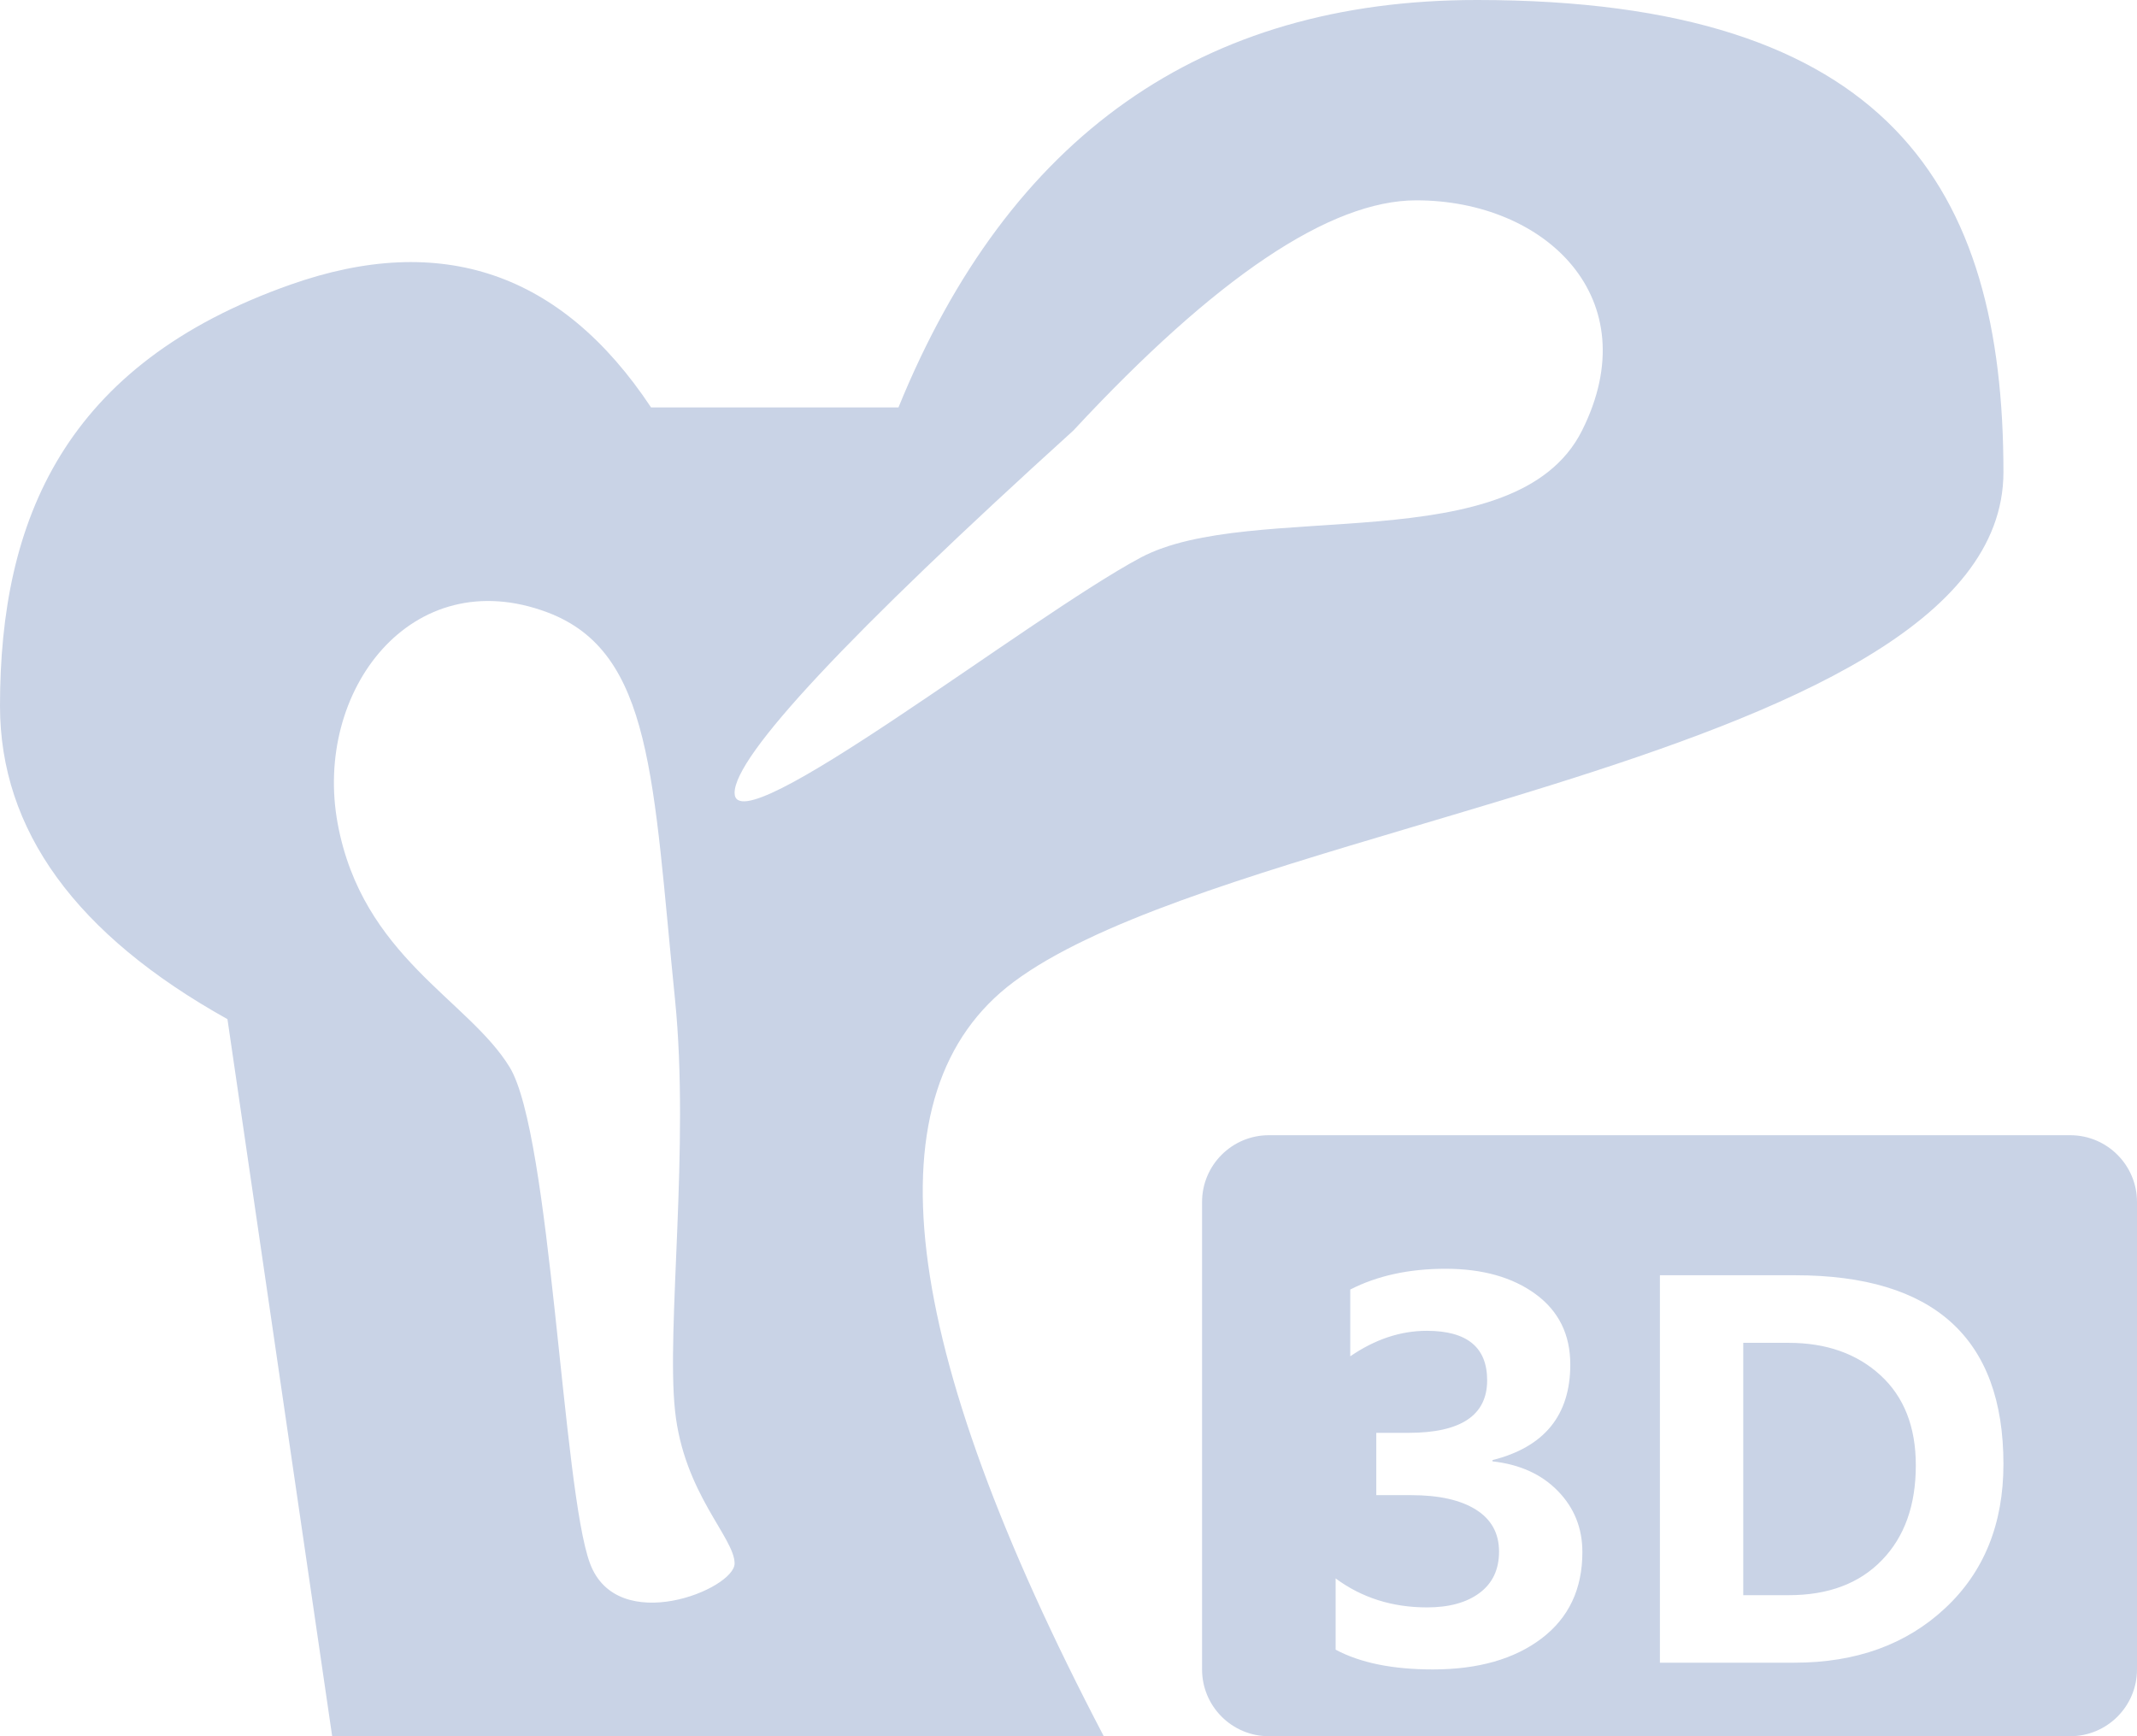 <?xml version="1.0" encoding="UTF-8"?>
<svg width="32px" height="26px" viewBox="0 0 32 26" version="1.1" xmlns="http://www.w3.org/2000/svg" xmlns:xlink="http://www.w3.org/1999/xlink">
    <title>三维视图</title>
    <g id="web-plan假体规划（2021/08更新）" stroke="none" stroke-width="1" fill="none" fill-rule="evenodd">
        <g id="14.假体规划-垂直裁剪" transform="translate(-1708, -532)" fill="#C9D3E6">
            <g id="编组-26" transform="translate(1708, 532)">
                <g id="编组-22" transform="translate(16, 13) scale(-1, 1) translate(-16, -13) ">
                    <path d="M9.884,0 C14.002,0 16.889,2.034 18.546,6.101 L22.251,6.101 C23.593,4.079 25.393,3.466 27.649,4.262 C31.034,5.455 32,7.781 32,10.571 C32,12.432 30.865,13.995 28.594,15.262 L27.026,26 L15.472,26 C18.56,20.102 19.01,16.336 16.819,14.703 C15.62,13.809 13.321,13.119 10.885,12.395 L10.247,12.205 L9.607,12.013 L9.333,11.93 L9.333,11.93 L8.786,11.761 C5.247,10.653 2,9.332 2,7.07 C2,2.806 3.709,0 9.884,0 Z M13,17 C13.552,17 14,17.448 14,18 L14,18 L14,25 C14,25.552 13.552,26 13,26 L13,26 L1,26 C0.448,26 0,25.552 0,25 L0,25 L0,18 C0,17.448 0.448,17 1,17 L1,17 Z M10.355,19 C9.8,19 9.35,19.127 9.005,19.38 C8.659,19.634 8.486,19.985 8.486,20.434 C8.486,21.194 8.875,21.67 9.651,21.865 L9.651,21.865 L9.651,21.884 C9.243,21.929 8.916,22.077 8.672,22.328 C8.427,22.579 8.305,22.884 8.305,23.243 C8.305,23.795 8.508,24.226 8.916,24.536 C9.323,24.845 9.866,25 10.544,25 C11.146,25 11.632,24.901 12,24.704 L12,24.704 L12,23.637 C11.609,23.926 11.153,24.071 10.631,24.071 C10.301,24.071 10.038,23.999 9.844,23.854 C9.65,23.709 9.553,23.503 9.553,23.236 C9.553,22.961 9.668,22.752 9.899,22.607 C10.13,22.462 10.453,22.39 10.869,22.39 L10.869,22.39 L11.391,22.39 L11.391,21.457 L10.911,21.457 C10.124,21.457 9.731,21.195 9.731,20.67 C9.731,20.176 10.032,19.929 10.635,19.929 C11.028,19.929 11.41,20.056 11.781,20.311 L11.781,20.311 L11.781,19.311 C11.377,19.104 10.902,19 10.355,19 Z M7.144,19.097 L5.12,19.097 C3.04,19.097 2,20.04 2,21.925 C2,22.821 2.291,23.541 2.874,24.084 C3.456,24.627 4.208,24.899 5.128,24.899 L5.128,24.899 L7.144,24.899 L7.144,19.097 Z M23.801,9.171 C22.222,9.766 22.225,11.676 21.892,14.969 C21.67,17.168 22.024,19.884 21.892,21.124 C21.761,22.365 21,23.026 21,23.413 C21,23.799 22.754,24.514 23.165,23.413 C23.576,22.312 23.75,16.991 24.369,15.98 C24.988,14.969 26.573,14.324 26.943,12.336 C27.313,10.349 25.836,8.404 23.801,9.171 Z M5.896,20.109 L5.896,23.888 L5.215,23.888 C4.622,23.888 4.157,23.713 3.819,23.363 C3.481,23.014 3.312,22.541 3.312,21.944 C3.312,21.367 3.489,20.917 3.842,20.594 C4.195,20.27 4.654,20.109 5.219,20.109 L5.219,20.109 L5.896,20.109 Z M10.792,3 C8.858,3 7.318,4.468 8.31,6.447 C9.301,8.426 13.251,7.458 14.923,8.352 C16.595,9.246 21,12.701 21,11.873 C21,11.321 19.309,9.512 15.927,6.447 C13.793,4.149 12.081,3 10.792,3 Z" id="三维视图"></path>
                </g>
            </g>
        </g>
    </g>
</svg>